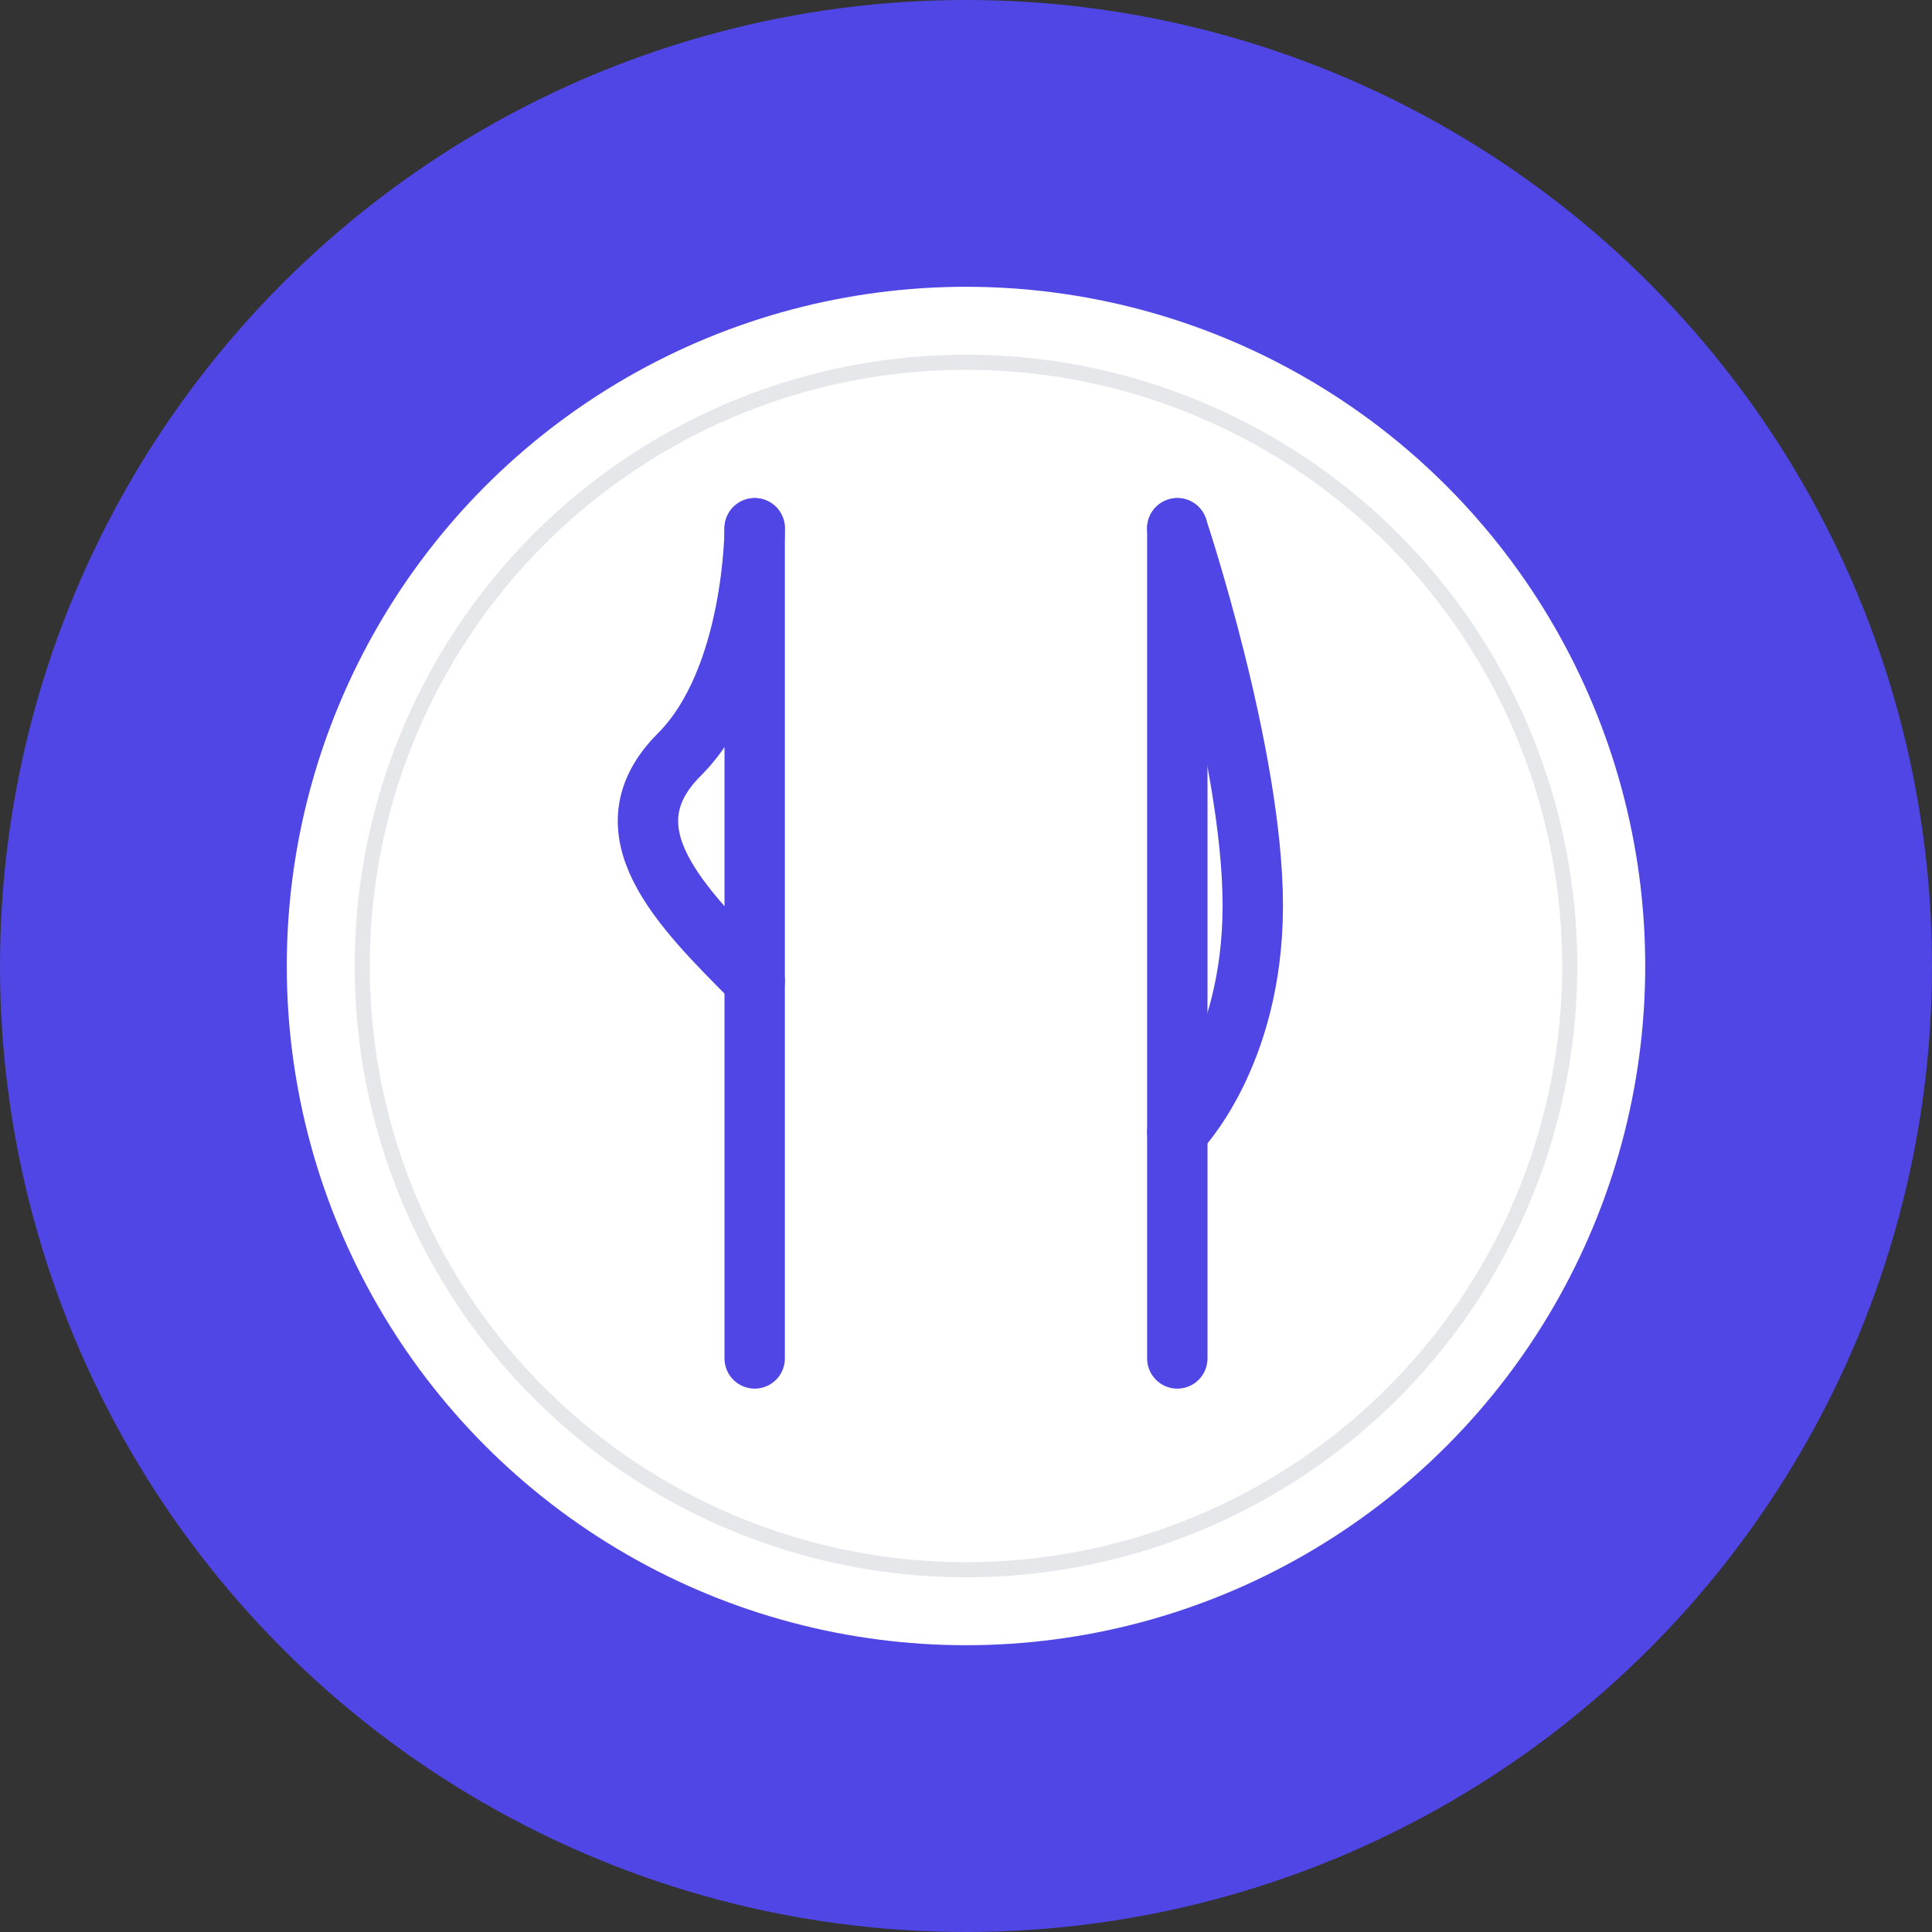 <svg width="512" height="512" viewBox="0 0 512 512" fill="none" xmlns="http://www.w3.org/2000/svg">
  <rect x="0" y="0" width="512" height="512" fill="#333333" stroke="none"/>
  <!-- Fond circulaire -->
  <circle cx="256" cy="256" r="256" fill="#4F46E5"/>
  
  <!-- Assiette -->
  <circle cx="256" cy="256" r="180" fill="white"/>
  <circle cx="256" cy="256" r="160" stroke="#E5E7EB" stroke-width="4" fill="none"/>
  
  <!-- Fourchette -->
  <path d="M200 140V360" stroke="#4F46E5" stroke-width="16" stroke-linecap="round"/>
  <path d="M200 140C200 140 200 180 180 200C160 220 180 240 200 260" stroke="#4F46E5" stroke-width="16" stroke-linecap="round"/>
  
  <!-- Couteau -->
  <path d="M312 140V360" stroke="#4F46E5" stroke-width="16" stroke-linecap="round"/>
  <path d="M312 140C312 140 332 200 332 240C332 280 312 300 312 300" stroke="#4F46E5" stroke-width="16" stroke-linecap="round"/>
</svg> 